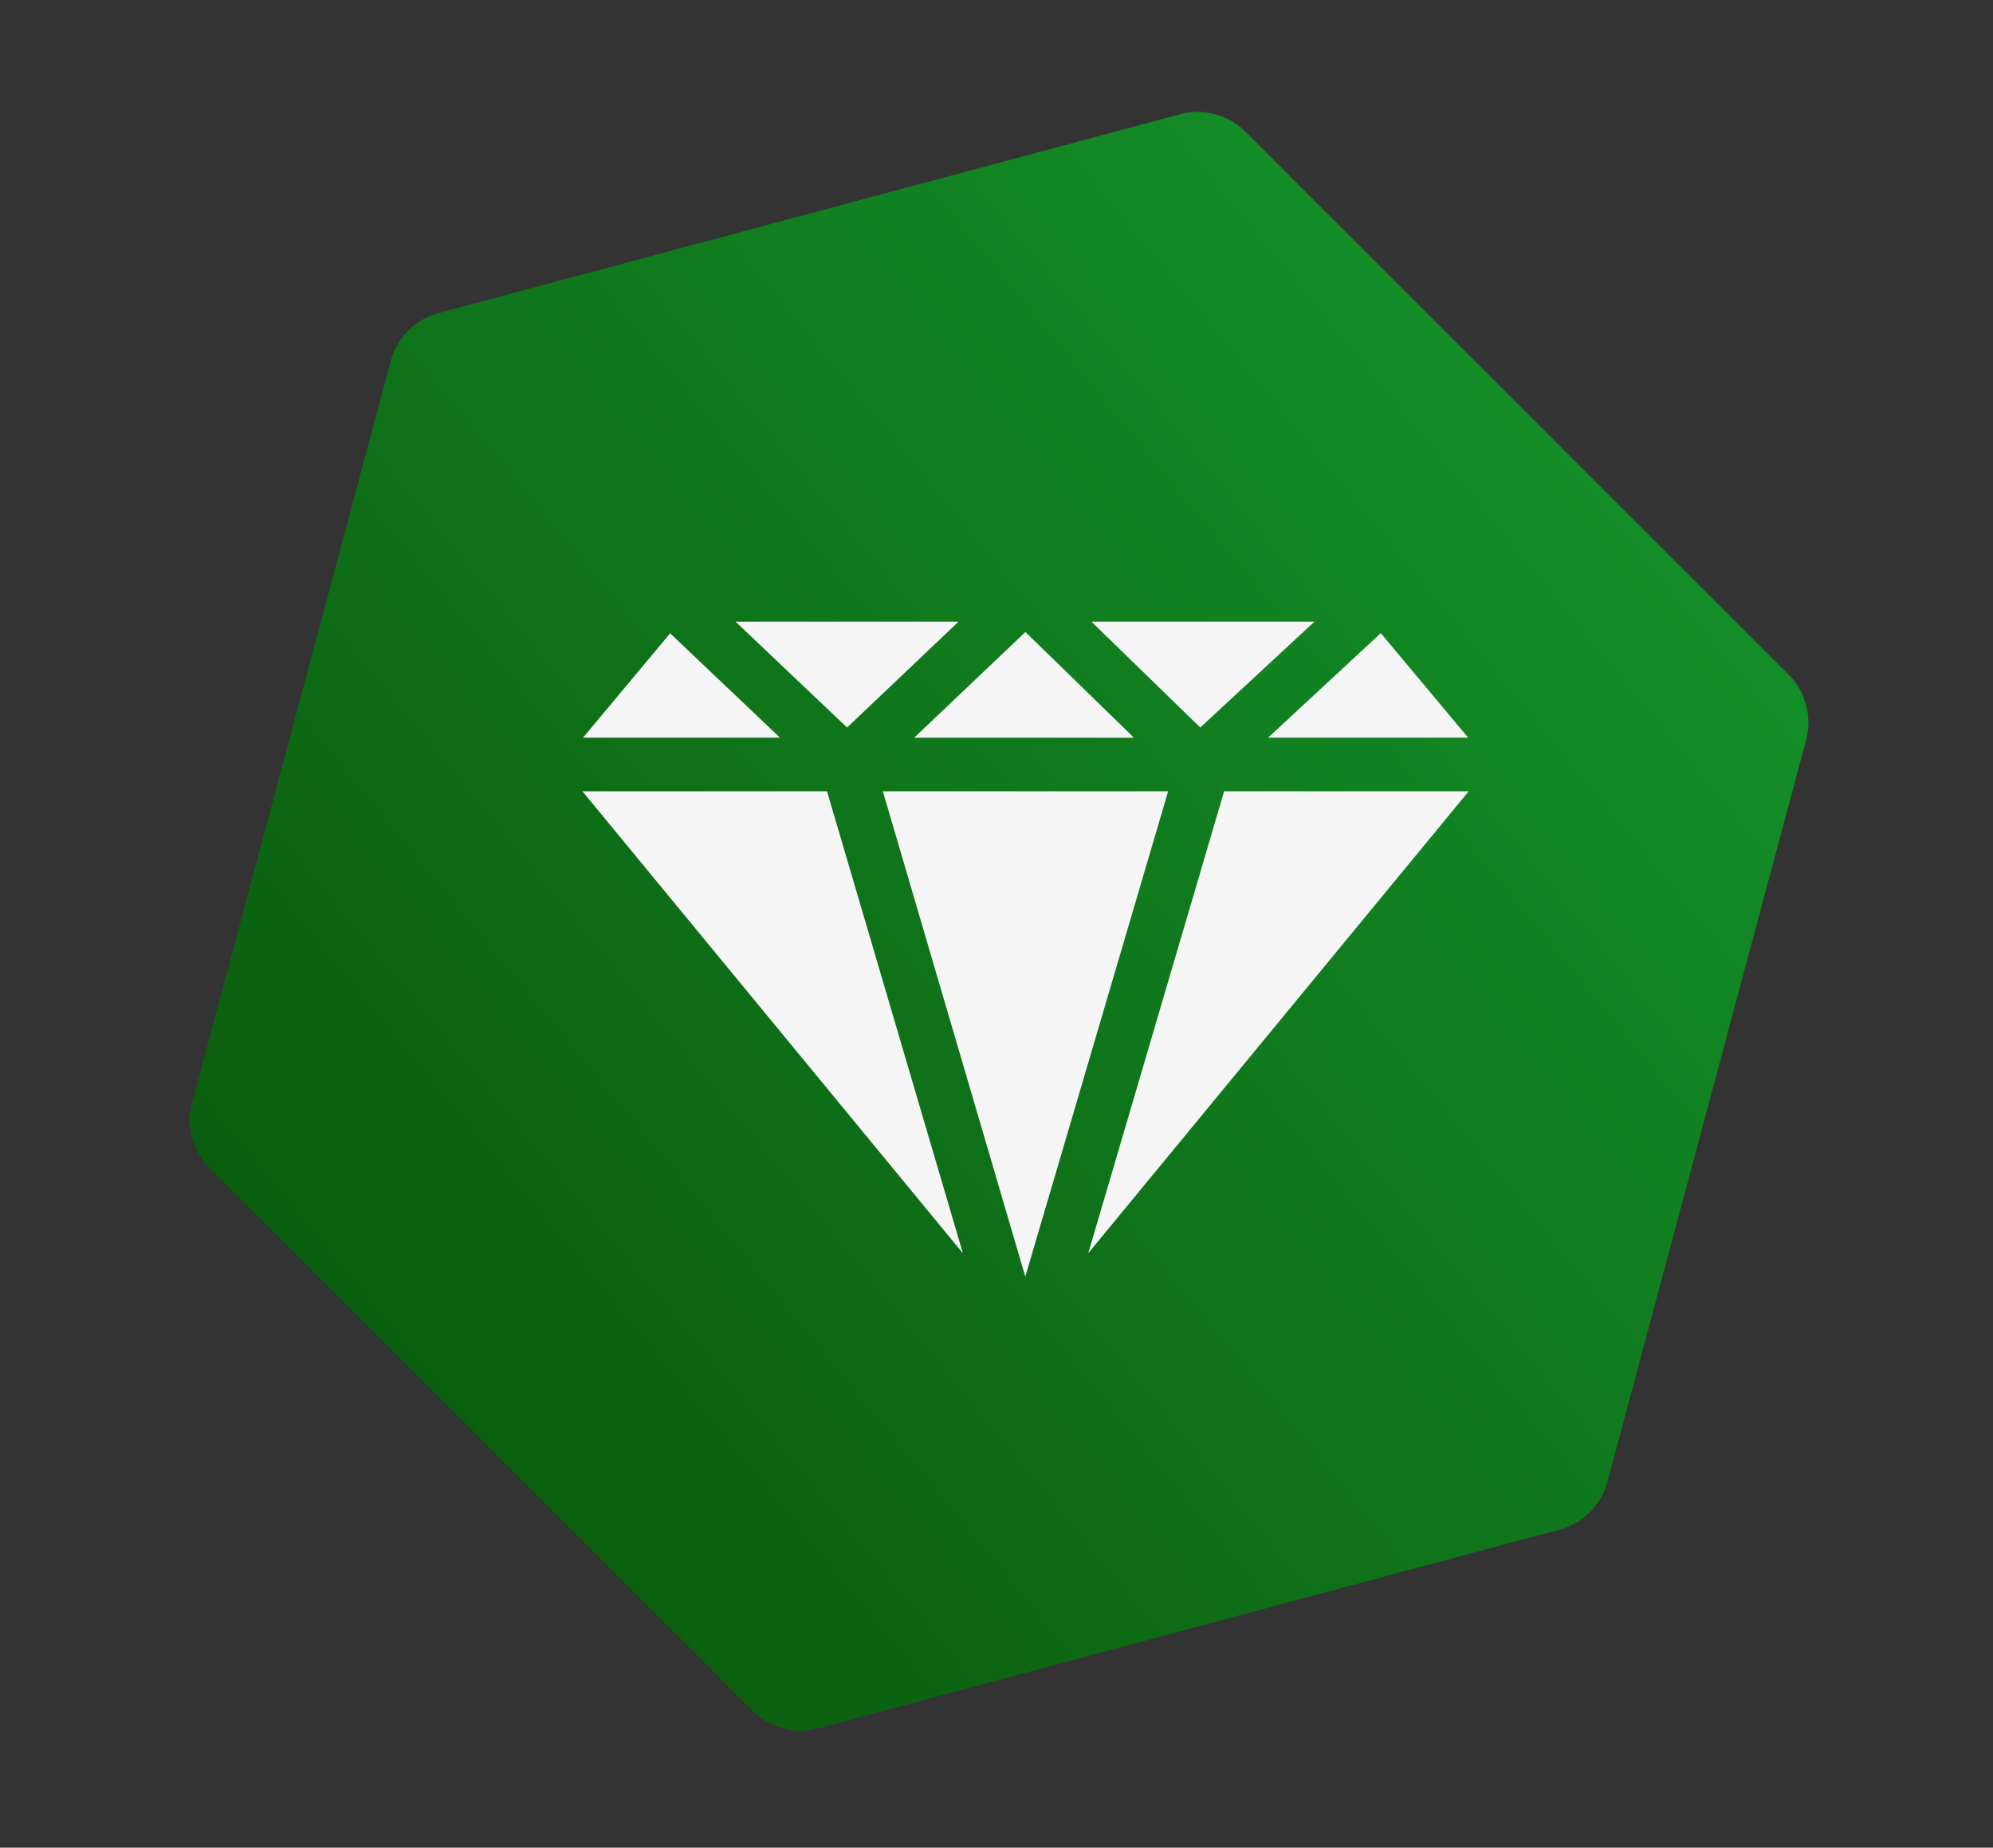 <svg xmlns="http://www.w3.org/2000/svg" xmlns:xlink="http://www.w3.org/1999/xlink" width="54.413" height="50.443" viewBox="0 0 54.413 50.443">
  <rect x="0" y="0" width="54.413" height="50.443" fill="#333333" stroke="none"/>
  <defs>
    <linearGradient id="linear-gradient" x1="-0.256" y1="0.807" x2="1.1" y2="0.262" gradientUnits="objectBoundingBox">
      <stop offset="0" stop-color="#084b05"/>
      <stop offset="1" stop-color="#15972c"/>
    </linearGradient>
  </defs>
  <g id="Group_40761" data-name="Group 40761" transform="translate(-933 -2134)">
    <path id="Path_71393" data-name="Path 71393" d="M473.753,180H452.8a1.853,1.853,0,0,0-1.605.927l-10.477,18.146a1.854,1.854,0,0,0,0,1.854l10.477,18.146A1.853,1.853,0,0,0,452.8,220h20.954a1.853,1.853,0,0,0,1.605-.927l10.477-18.146a1.854,1.854,0,0,0,0-1.854l-10.477-18.146A1.853,1.853,0,0,0,473.753,180Z" transform="matrix(0.966, -0.259, 0.259, 0.966, 460.952, 2085.941)" fill="url(#linear-gradient)"/>
    <g id="Group_40059" data-name="Group 40059" transform="translate(-275.459 1592.971)">
      <path id="Path_71439" data-name="Path 71439" d="M1229.8,562.159h-5.379l2.379-2.849Z" transform="translate(-0.045 -0.991)" fill="#f5f5f5"/>
      <path id="Path_71440" data-name="Path 71440" d="M1234.748,589.613,1224.36,577h6.678Z" transform="translate(0 -14.369)" fill="#f5f5f5"/>
      <path id="Path_71441" data-name="Path 71441" d="M1265.8,577l-3.9,13.252L1258.01,577Z" transform="translate(-25.448 -14.369)" fill="#f5f5f5"/>
      <path id="Path_71442" data-name="Path 71442" d="M1291.408,577l-10.388,12.613L1284.73,577Z" transform="translate(-42.85 -14.369)" fill="#f5f5f5"/>
      <path id="Path_71443" data-name="Path 71443" d="M1306.632,562.144h-5.462l3.076-2.854Z" transform="translate(-58.089 -0.976)" fill="#f5f5f5"/>
      <path id="Path_71444" data-name="Path 71444" d="M1287.469,558l-3.117,2.891L1281.38,558Z" transform="translate(-43.123)" fill="#f5f5f5"/>
      <path id="Path_71445" data-name="Path 71445" d="M1267.513,562.046h-6l3.037-2.886Z" transform="translate(-28.095 -0.877)" fill="#f5f5f5"/>
      <path id="Path_71446" data-name="Path 71446" d="M1247.6,558l-3.044,2.891L1241.51,558Z" transform="translate(-12.97)" fill="#f5f5f5"/>
    </g>
  </g>
</svg>
